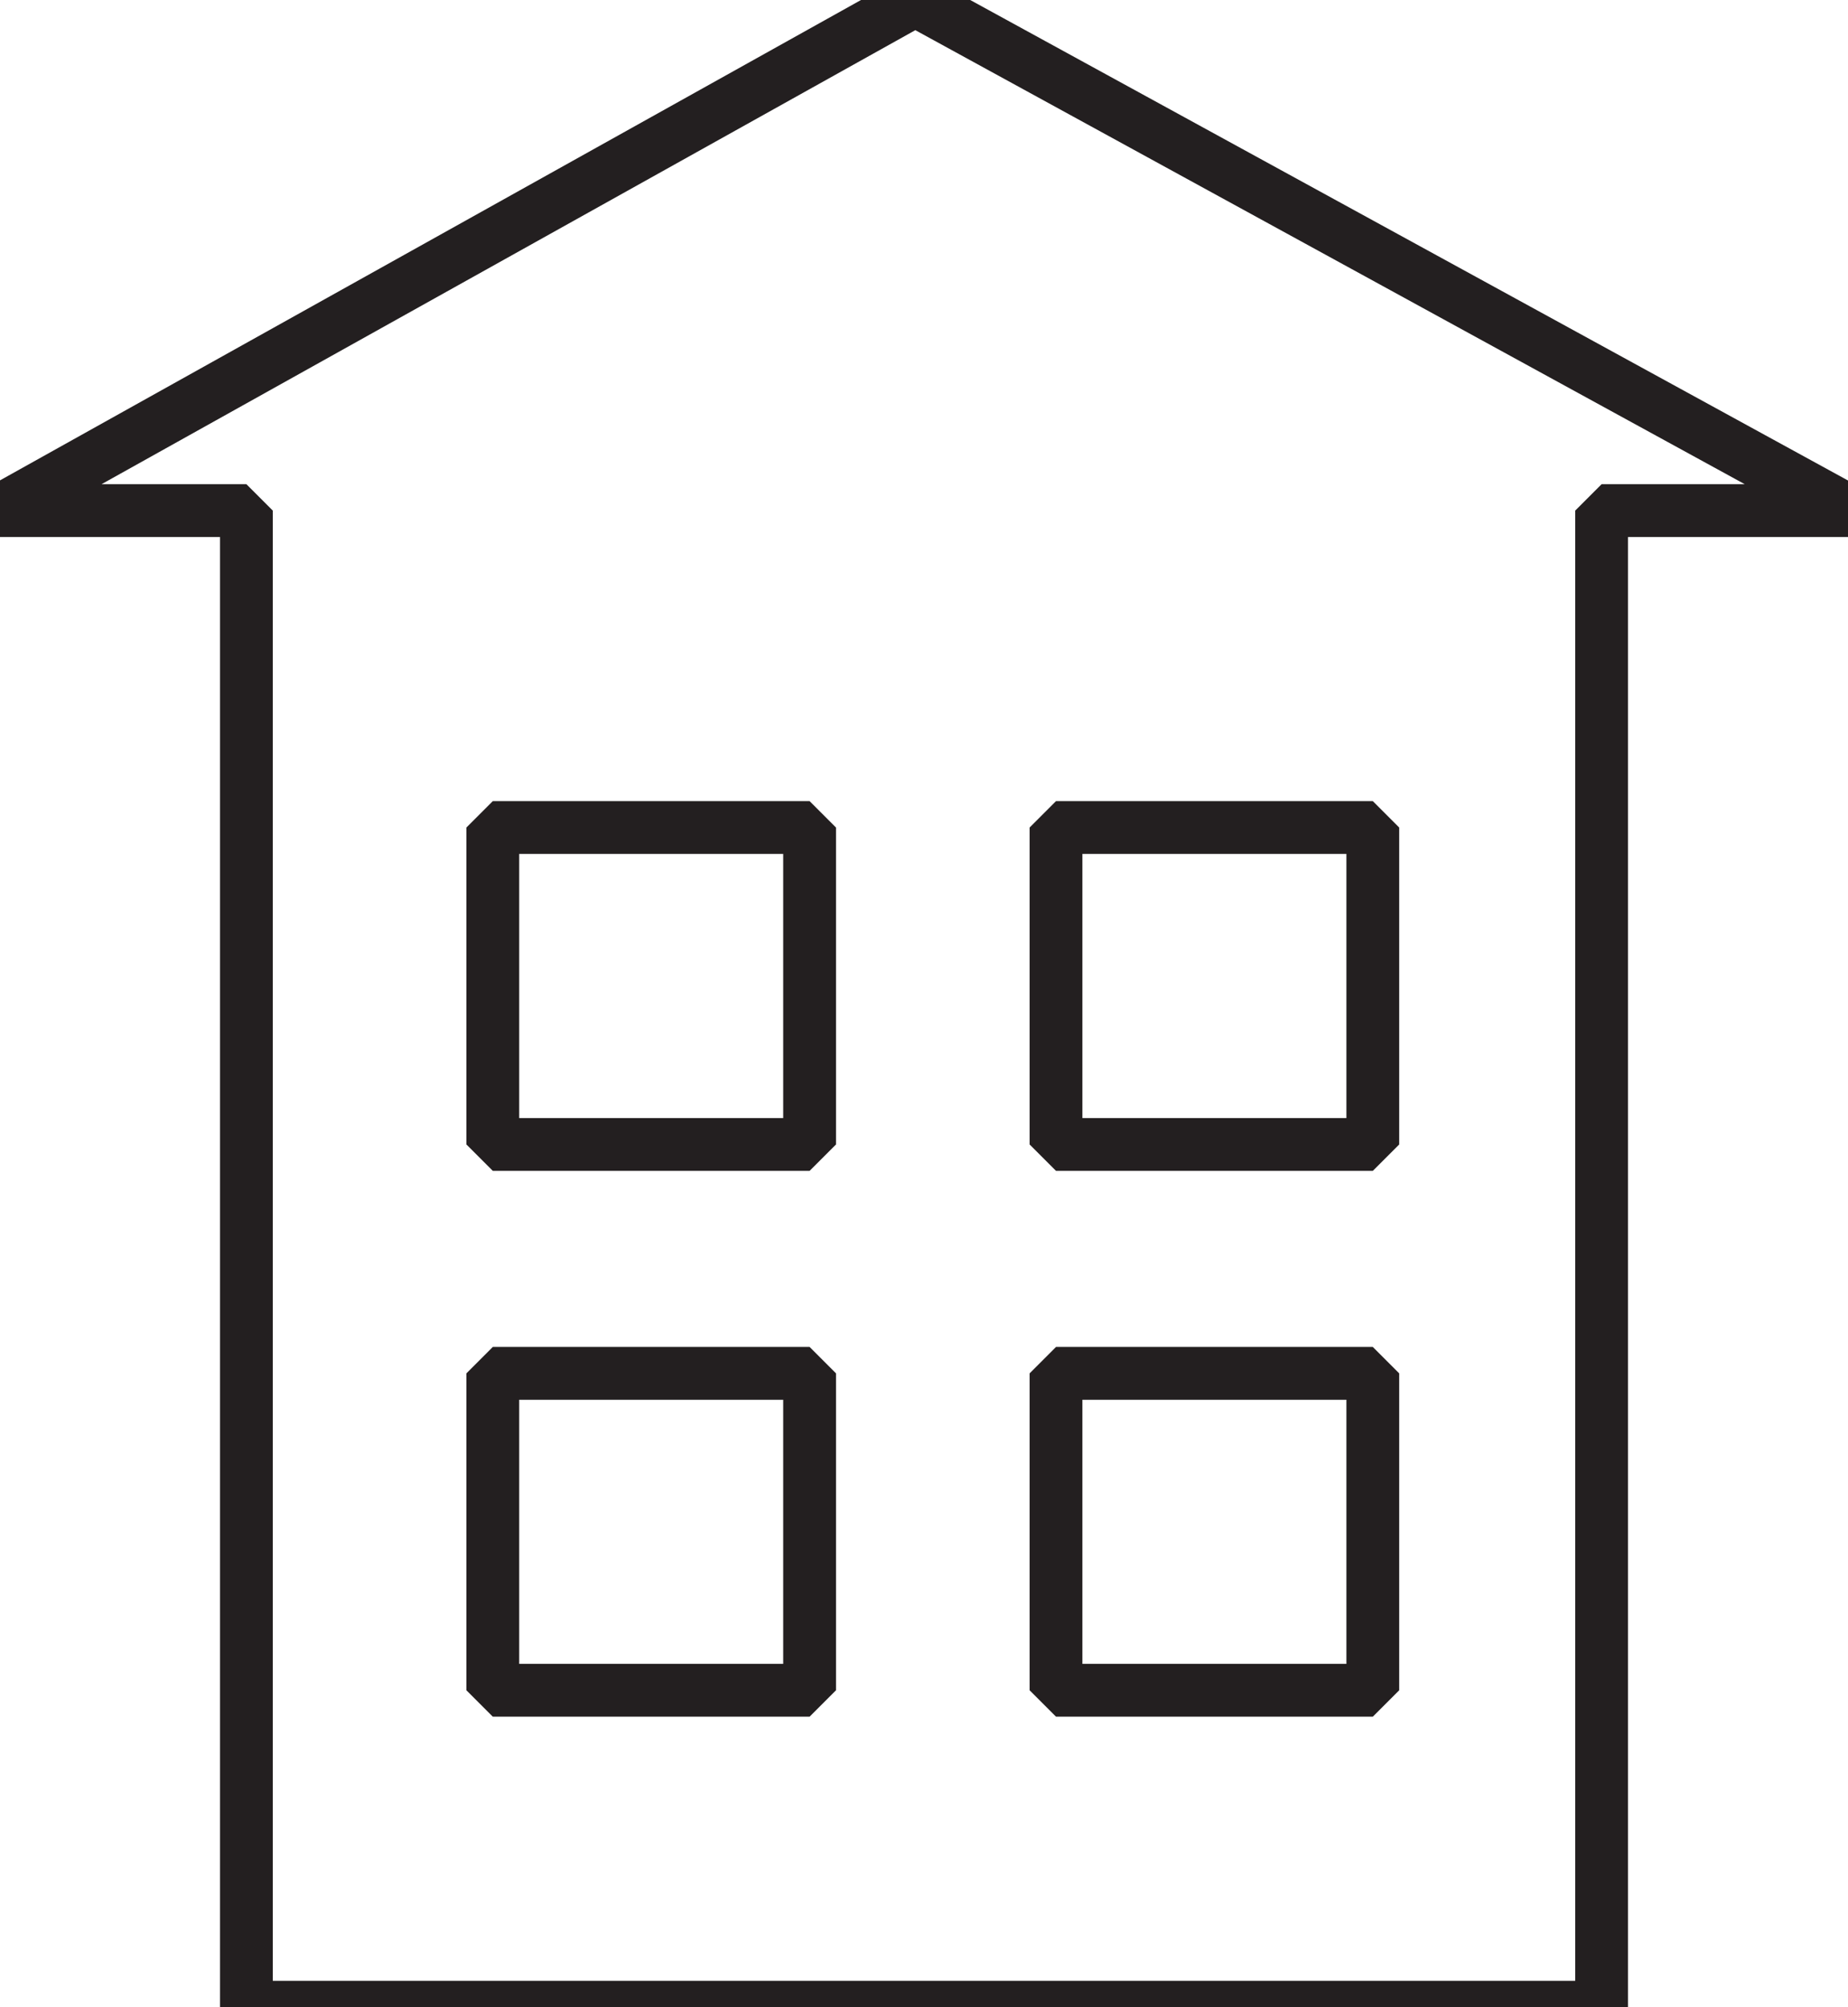 <?xml version="1.0" encoding="utf-8"?>
<!-- Generator: Adobe Illustrator 19.0.0, SVG Export Plug-In . SVG Version: 6.00 Build 0)  -->
<svg version="1.1" id="Layer_1" xmlns="http://www.w3.org/2000/svg" xmlns:xlink="http://www.w3.org/1999/xlink" x="0px" y="0px"
	 viewBox="-474 275.6 10.5 11.4" style="enable-background:new -474 275.6 10.5 11.4;" xml:space="preserve">
<style type="text/css">
	.st0{stroke:#000000;stroke-width:0.5;stroke-miterlimit:10;}
	.st1{fill:none;stroke:#231F20;stroke-width:0.3;stroke-linejoin:bevel;}
</style>
<path class="st0" d="M-942.7,556.9c1.6,0,2.9-1.3,2.9-2.9c-0.1-1.5-1.3-2.8-2.9-2.8s-2.9,1.3-2.9,2.9
	C-945.6,555.7-944.3,556.9-942.7,556.9z"/>
<path class="st0" d="M-941,557.5h-3.4c-2,0-3.6,1.6-3.6,3.6v0.4c0,0.6,0.5,1,1.1,1h8.4c0.6,0,1-0.5,1-1v-0.4
	C-937.5,559.1-939.1,557.5-941,557.5z"/>
<path class="st1" d="M-468.8,275.6l-5.2,2.9h1.4v8.5h7.7v-8.5h1.4L-468.8,275.6z M-469.4,285.2h-1.8v-1.8h1.8V285.2z M-469.4,282.1
	h-1.8v-1.8h1.8V282.1z M-466.2,285.2h-1.8v-1.8h1.8V285.2z M-466.2,282.1h-1.8v-1.8h1.8V282.1z"/>
</svg>
